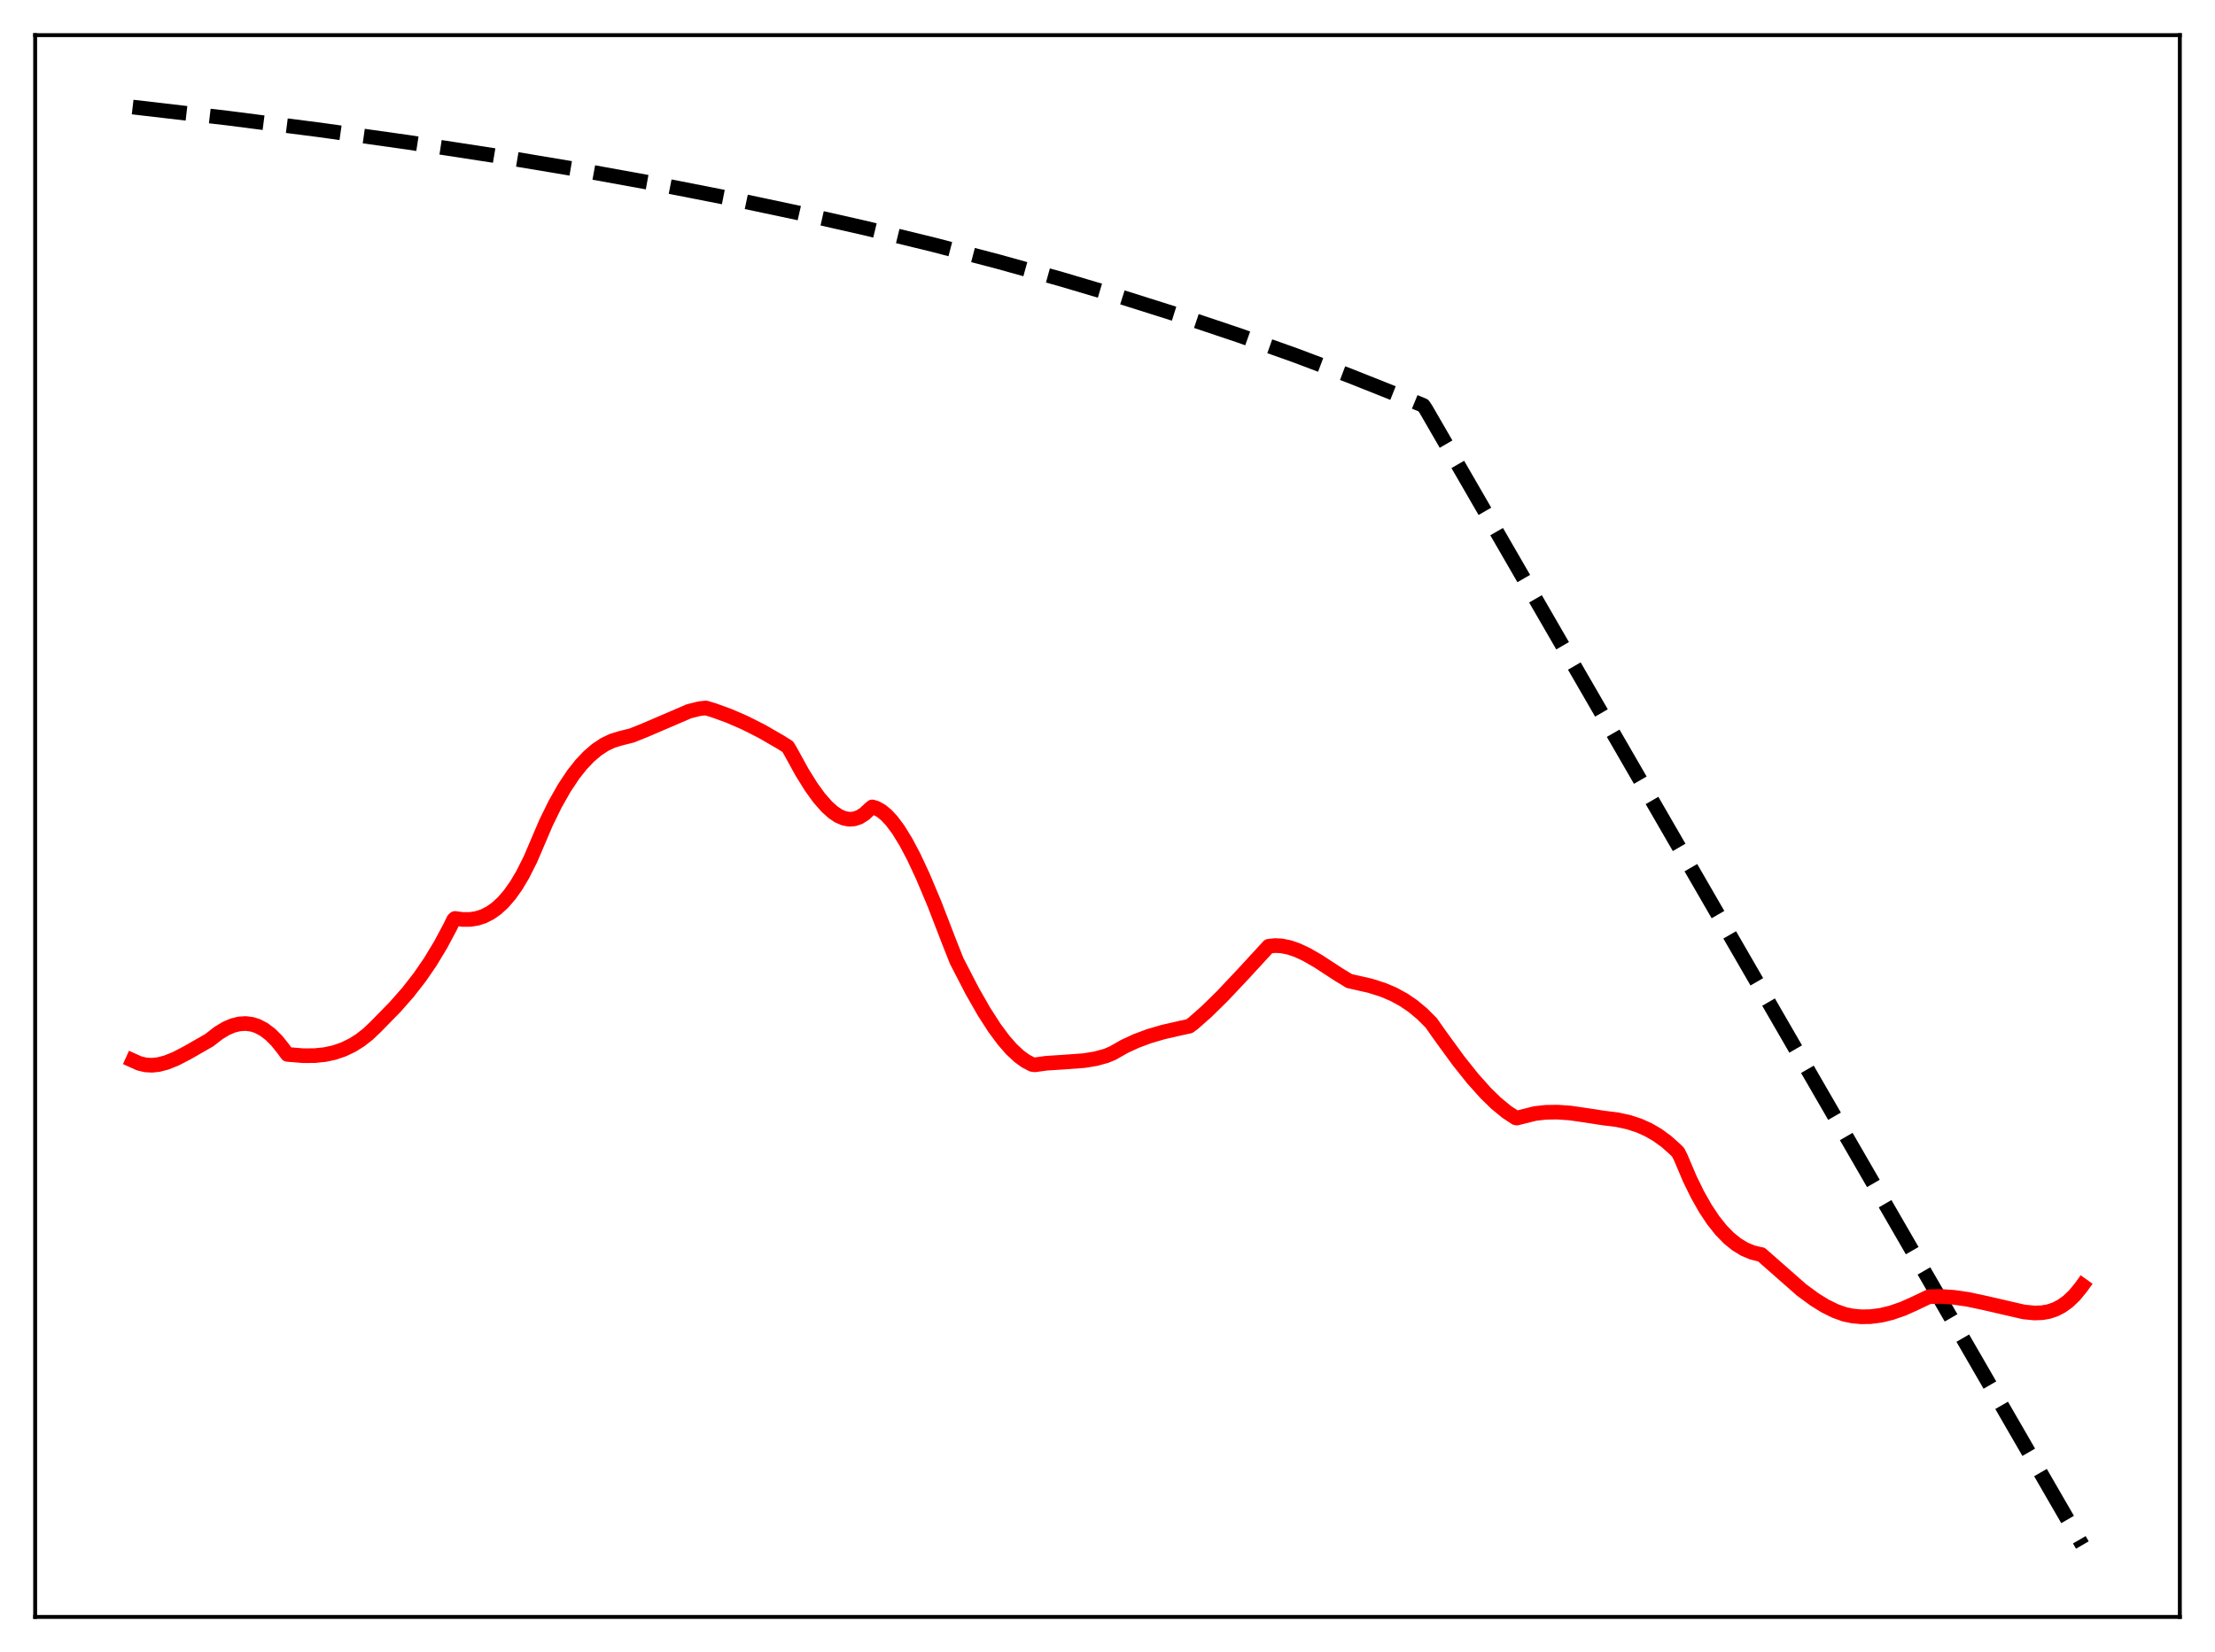<?xml version="1.0" encoding="utf-8" standalone="no"?>
<!DOCTYPE svg PUBLIC "-//W3C//DTD SVG 1.1//EN"
  "http://www.w3.org/Graphics/SVG/1.1/DTD/svg11.dtd">
<svg xmlns:xlink="http://www.w3.org/1999/xlink" width="453.6pt" height="338.4pt" viewBox="0 0 453.6 338.4" xmlns="http://www.w3.org/2000/svg" version="1.1">
 <defs>
  <style type="text/css">*{stroke-linejoin: round; stroke-linecap: butt}</style>
 </defs>
 <g id="figure_1">
  <g id="patch_1">
   <path d="M 0 338.4 
L 453.6 338.4 
L 453.6 0 
L 0 0 
z
" style="fill: #ffffff"/>
  </g>
  <g id="axes_1">
   <g id="patch_2">
    <path d="M 7.2 331.2 
L 446.4 331.2 
L 446.4 7.2 
L 7.2 7.2 
z
" style="fill: #ffffff"/>
   </g>
   <g id="matplotlib.axis_1"/>
   <g id="matplotlib.axis_2"/>
   <g id="line2d_1">
    <path d="M 27.164 21.927 
L 46.595 24.188 
L 65.494 26.609 
L 83.594 29.153 
L 100.896 31.812 
L 117.399 34.572 
L 133.37 37.469 
L 148.543 40.446 
L 163.183 43.542 
L 177.29 46.748 
L 191.132 50.122 
L 204.441 53.596 
L 217.217 57.156 
L 229.728 60.871 
L 241.972 64.739 
L 253.684 68.669 
L 265.13 72.739 
L 276.31 76.947 
L 287.223 81.29 
L 291.482 83.05 
L 292.015 83.846 
L 426.436 316.473 
L 426.436 316.473 
" clip-path="url(#pd9ae246750)" style="fill: none; stroke-dasharray: 11.1,4.8; stroke-dashoffset: 0; stroke: #000000; stroke-width: 3"/>
   </g>
   <g id="line2d_2">
    <path d="M 27.164 217.21 
L 28.495 217.81 
L 29.825 218.129 
L 31.156 218.199 
L 32.487 218.053 
L 34.084 217.637 
L 35.948 216.888 
L 38.343 215.65 
L 42.868 213.053 
L 44.732 211.602 
L 46.329 210.64 
L 47.66 210.072 
L 48.991 209.736 
L 50.321 209.649 
L 51.652 209.827 
L 52.717 210.172 
L 54.048 210.87 
L 55.379 211.877 
L 56.71 213.209 
L 58.041 214.878 
L 58.839 215.974 
L 62.033 216.239 
L 64.429 216.231 
L 66.559 216.009 
L 68.422 215.607 
L 70.285 214.976 
L 72.148 214.082 
L 73.745 213.079 
L 75.343 211.835 
L 76.94 210.32 
L 80.932 206.235 
L 83.594 203.205 
L 85.99 200.126 
L 88.119 197.022 
L 90.249 193.494 
L 92.112 190.003 
L 92.911 188.378 
L 93.177 188.128 
L 94.774 188.339 
L 96.371 188.325 
L 97.702 188.107 
L 99.033 187.674 
L 100.364 187.001 
L 101.695 186.063 
L 103.025 184.836 
L 104.356 183.296 
L 105.687 181.423 
L 107.018 179.197 
L 108.615 176.027 
L 110.212 172.289 
L 111.809 168.553 
L 113.673 164.744 
L 115.536 161.448 
L 117.399 158.645 
L 118.996 156.623 
L 120.593 154.936 
L 122.191 153.57 
L 123.788 152.512 
L 125.385 151.745 
L 126.982 151.253 
L 129.377 150.654 
L 132.039 149.586 
L 141.089 145.698 
L 143.219 145.162 
L 144.55 145.016 
L 146.147 145.492 
L 149.341 146.655 
L 152.535 148.046 
L 155.996 149.794 
L 159.722 151.942 
L 161.319 152.939 
L 161.852 153.828 
L 164.247 158.183 
L 166.111 161.175 
L 167.708 163.388 
L 169.305 165.218 
L 170.636 166.408 
L 171.7 167.116 
L 172.765 167.588 
L 173.83 167.804 
L 174.895 167.746 
L 175.959 167.394 
L 177.024 166.727 
L 178.089 165.727 
L 178.621 165.282 
L 179.42 165.52 
L 180.484 166.111 
L 181.549 166.991 
L 182.614 168.138 
L 183.945 169.918 
L 185.542 172.511 
L 187.139 175.539 
L 189.002 179.531 
L 191.398 185.228 
L 194.326 192.817 
L 195.923 196.854 
L 199.117 203.033 
L 201.513 207.223 
L 203.642 210.533 
L 205.505 213.048 
L 207.103 214.878 
L 208.7 216.374 
L 210.031 217.341 
L 211.361 218.031 
L 211.894 218.114 
L 214.289 217.785 
L 218.016 217.543 
L 222.009 217.249 
L 224.404 216.857 
L 226.534 216.271 
L 227.865 215.713 
L 230.26 214.349 
L 232.656 213.236 
L 235.318 212.243 
L 238.246 211.387 
L 241.972 210.538 
L 243.569 210.197 
L 244.368 209.601 
L 247.03 207.253 
L 250.224 204.126 
L 254.483 199.611 
L 259.807 193.824 
L 261.137 193.684 
L 262.468 193.754 
L 264.065 194.08 
L 265.663 194.629 
L 267.526 195.498 
L 269.921 196.875 
L 274.18 199.653 
L 276.31 200.948 
L 280.569 201.911 
L 283.231 202.758 
L 285.36 203.661 
L 287.489 204.824 
L 289.353 206.097 
L 291.216 207.645 
L 293.079 209.503 
L 294.943 212.15 
L 298.669 217.264 
L 301.597 220.938 
L 304.259 223.913 
L 306.388 225.984 
L 308.518 227.735 
L 310.381 228.969 
L 310.647 229.014 
L 314.374 228.08 
L 316.503 227.842 
L 318.899 227.798 
L 321.561 227.983 
L 324.755 228.449 
L 328.481 229.023 
L 331.143 229.349 
L 333.539 229.866 
L 335.668 230.564 
L 337.532 231.398 
L 339.395 232.475 
L 341.258 233.829 
L 343.121 235.49 
L 343.654 236.027 
L 344.186 237.087 
L 346.049 241.473 
L 347.647 244.731 
L 349.244 247.549 
L 350.841 249.952 
L 352.438 251.962 
L 354.035 253.602 
L 355.632 254.896 
L 357.229 255.867 
L 358.826 256.537 
L 360.423 256.928 
L 360.689 256.967 
L 368.941 264.226 
L 371.603 266.18 
L 373.732 267.5 
L 375.862 268.549 
L 377.725 269.213 
L 379.322 269.549 
L 381.185 269.726 
L 383.049 269.693 
L 385.178 269.417 
L 387.308 268.904 
L 389.703 268.072 
L 392.099 267 
L 395.027 265.605 
L 397.423 265.556 
L 400.084 265.732 
L 403.012 266.155 
L 406.473 266.891 
L 414.458 268.734 
L 416.588 268.941 
L 418.185 268.888 
L 419.516 268.658 
L 420.847 268.219 
L 422.177 267.537 
L 423.508 266.577 
L 424.839 265.303 
L 426.17 263.677 
L 426.436 263.306 
L 426.436 263.306 
" clip-path="url(#pd9ae246750)" style="fill: none; stroke: #ff0000; stroke-width: 3; stroke-linecap: square"/>
   </g>
   <g id="patch_3">
    <path d="M 7.2 331.2 
L 7.2 7.2 
" style="fill: none; stroke: #000000; stroke-width: 0.8; stroke-linejoin: miter; stroke-linecap: square"/>
   </g>
   <g id="patch_4">
    <path d="M 446.4 331.2 
L 446.4 7.2 
" style="fill: none; stroke: #000000; stroke-width: 0.8; stroke-linejoin: miter; stroke-linecap: square"/>
   </g>
   <g id="patch_5">
    <path d="M 7.2 331.2 
L 446.4 331.2 
" style="fill: none; stroke: #000000; stroke-width: 0.8; stroke-linejoin: miter; stroke-linecap: square"/>
   </g>
   <g id="patch_6">
    <path d="M 7.2 7.2 
L 446.4 7.2 
" style="fill: none; stroke: #000000; stroke-width: 0.8; stroke-linejoin: miter; stroke-linecap: square"/>
   </g>
  </g>
 </g>
 <defs>
  <clipPath id="pd9ae246750">
   <rect x="7.2" y="7.2" width="439.2" height="324"/>
  </clipPath>
 </defs>
</svg>
